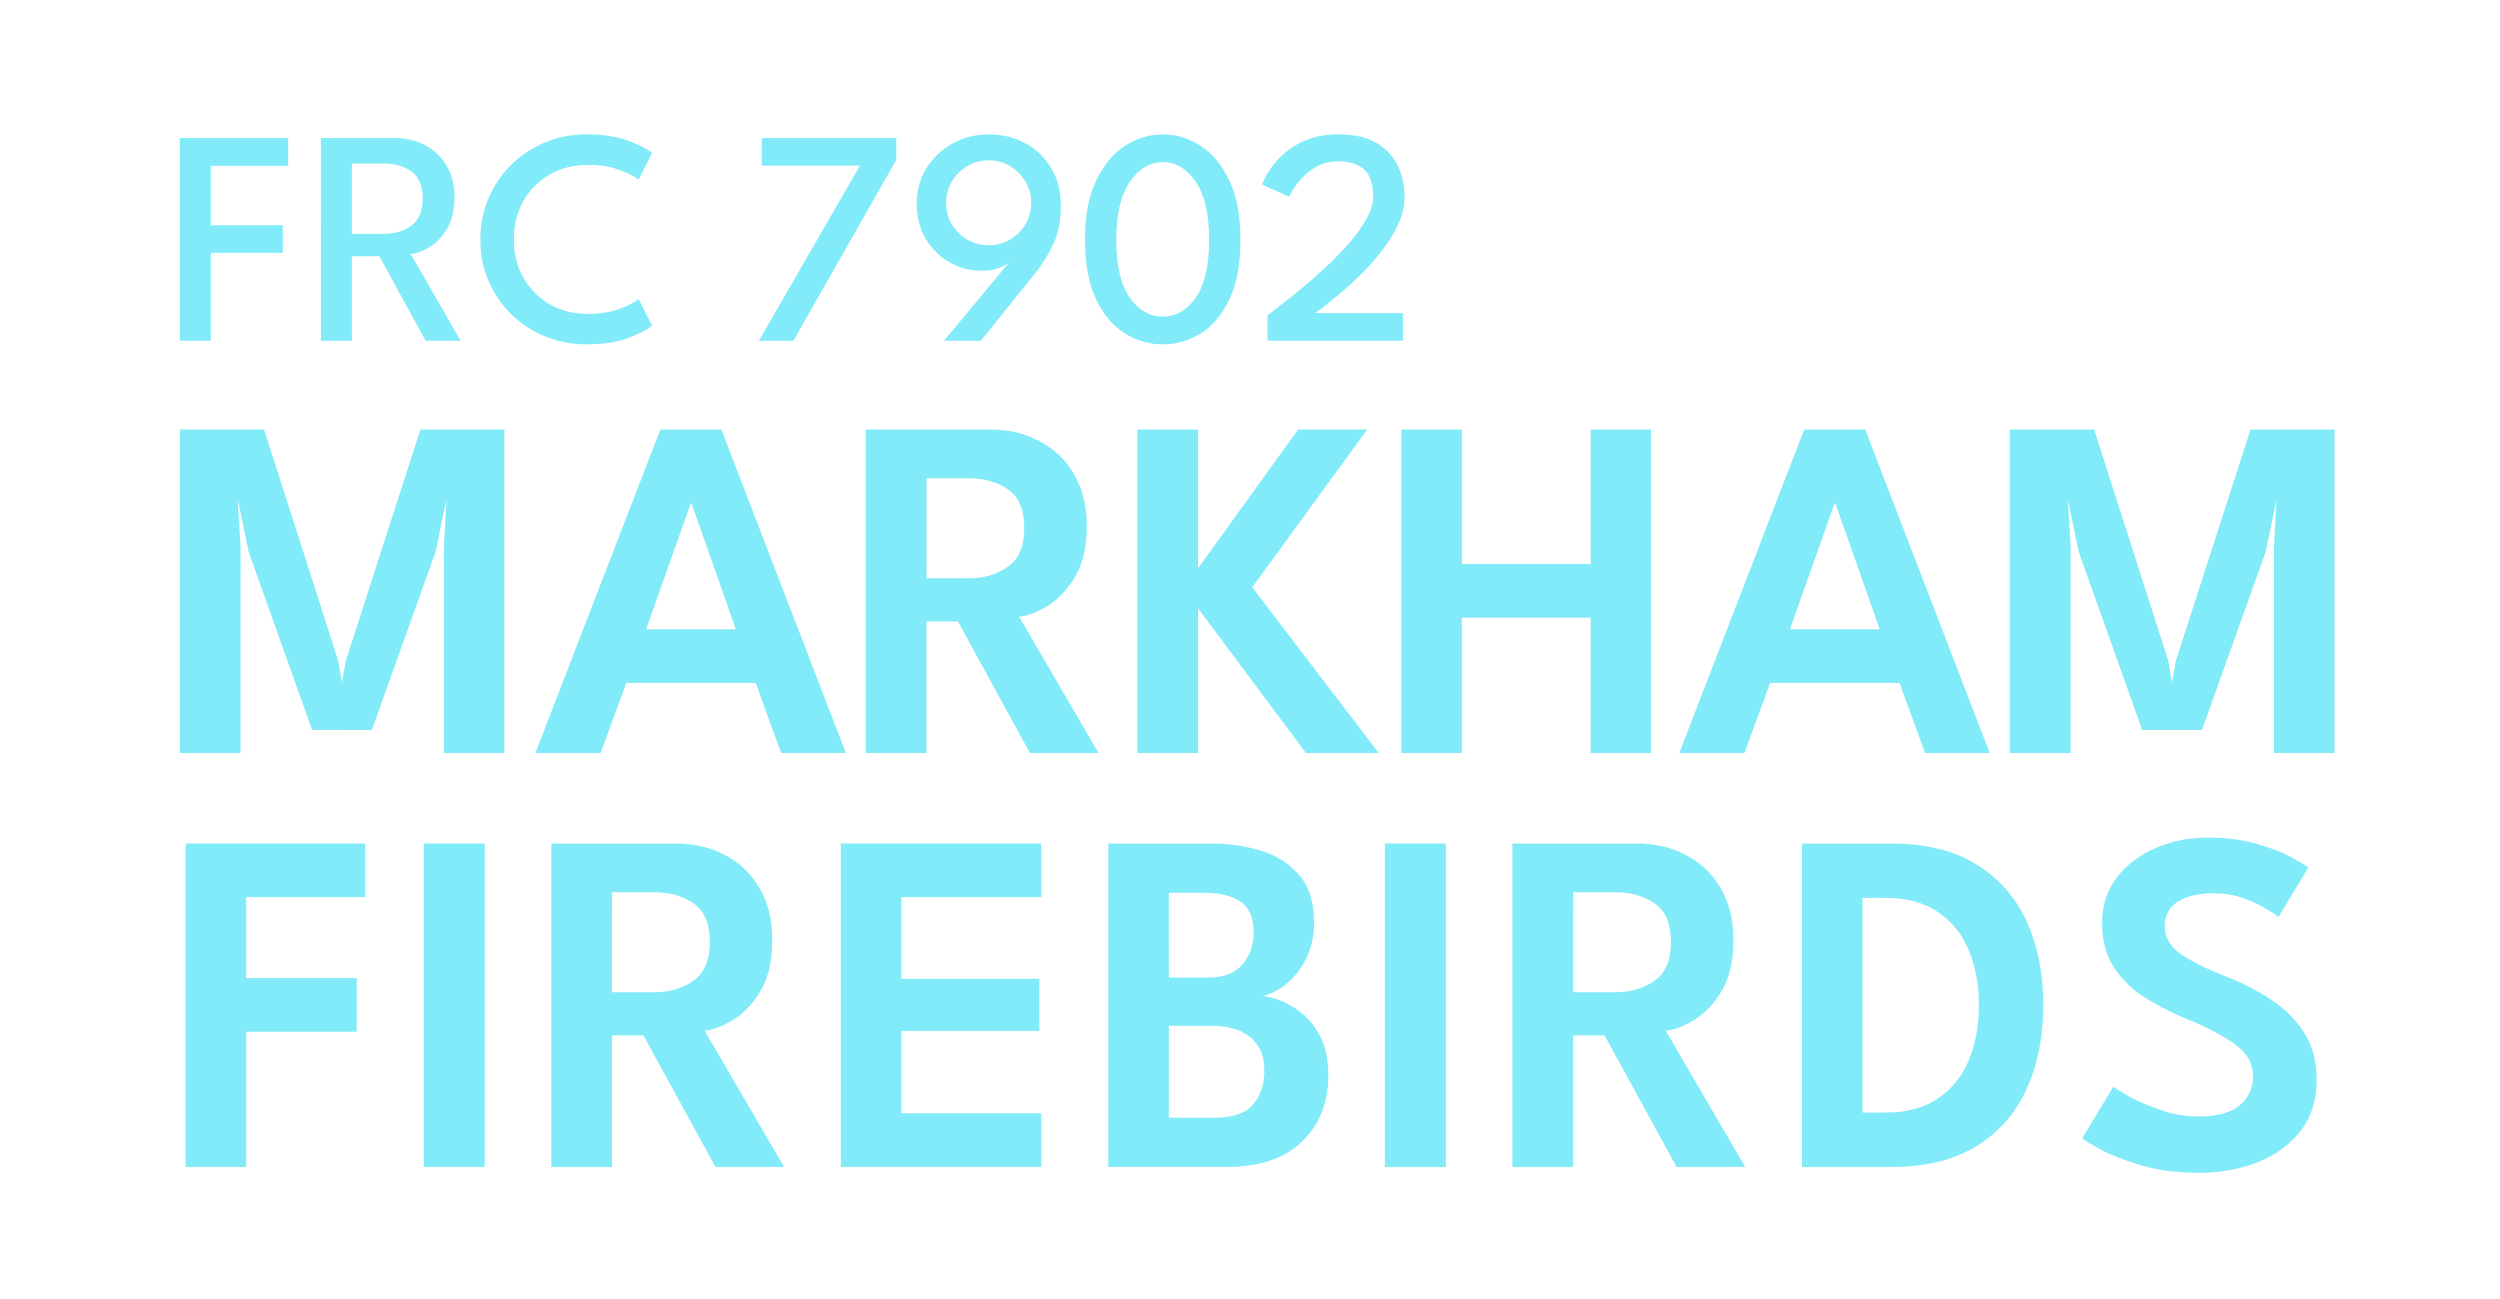 <?xml version="1.0" encoding="UTF-8" standalone="no"?>
<svg
   width="104.981mm"
   height="54.561mm"
   version="1.1"
   viewBox="0 0 104.981 54.561"
   id="svg7171"
   sodipodi:docname="LogoTextLeft.svg"
   inkscape:version="1.1 (c68e22c387, 2021-05-23)"
   inkscape:export-filename="C:\Users\argon\Downloads\DarkBlueLockup.png"
   inkscape:export-xdpi="329.99524"
   inkscape:export-ydpi="329.99524"
   xmlns:inkscape="http://www.inkscape.org/namespaces/inkscape"
   xmlns:sodipodi="http://sodipodi.sourceforge.net/DTD/sodipodi-0.dtd"
   xmlns:xlink="http://www.w3.org/1999/xlink"
   xmlns="http://www.w3.org/2000/svg"
   xmlns:svg="http://www.w3.org/2000/svg">
  <sodipodi:namedview
     id="namedview7173"
     pagecolor="#505050"
     bordercolor="#eeeeee"
     borderopacity="1"
     inkscape:pageshadow="0"
     inkscape:pageopacity="0"
     inkscape:pagecheckerboard="0"
     inkscape:document-units="mm"
     showgrid="false"
     inkscape:zoom="1.0183535"
     inkscape:cx="39.77008"
     inkscape:cy="87.886967"
     inkscape:window-width="1920"
     inkscape:window-height="1051"
     inkscape:window-x="-9"
     inkscape:window-y="-9"
     inkscape:window-maximized="1"
     inkscape:current-layer="text6211-2-1-6-3-0-5-9-8-8" />
  <defs
     id="defs7103">
    <radialGradient
       id="radialGradient16626-9-5-5-9-9-5-5-6"
       cx="-62.826"
       cy="38.675"
       r="62.85"
       gradientTransform="matrix(0.902,0.606,-0.586,0.873,10.798,34.317)"
       gradientUnits="userSpaceOnUse">
      <stop
         stop-color="#f35e5e"
         offset="0"
         id="stop7052" />
      <stop
         stop-color="#f03737"
         offset="1"
         id="stop7054" />
    </radialGradient>
    <linearGradient
       id="linearGradient39939"
       x1="-11.942"
       x2="-76.395"
       y1="73.22"
       y2="-11.117"
       gradientUnits="userSpaceOnUse">
      <stop
         stop-color="#001498"
         offset="0"
         id="stop7057" />
      <stop
         stop-color="#b4007a"
         offset="1"
         id="stop7059" />
    </linearGradient>
    <linearGradient
       id="linearGradient39937"
       x1="-86.053"
       x2="-23.153"
       y1="7.883"
       y2="74.711"
       gradientUnits="userSpaceOnUse"
       xlink:href="#Paired_with_Light_Blue_Clarinet" />
    <linearGradient
       id="Paired_with_Light_Blue_Clarinet">
      <stop
         stop-color="#0b32b0"
         offset="0"
         id="stop7063" />
      <stop
         stop-color="#4caeff"
         offset="1"
         id="stop7065" />
    </linearGradient>
    <linearGradient
       id="linearGradient39943"
       x1="-7.753"
       x2="144.9"
       y1="18.666"
       y2="-26.424"
       gradientUnits="userSpaceOnUse"
       xlink:href="#linearGradient5360" />
    <linearGradient
       id="linearGradient5360">
      <stop
         stop-color="#00a8b4"
         offset="0"
         id="stop7069" />
      <stop
         stop-color="#90e0ef"
         offset="1"
         id="stop7071" />
    </linearGradient>
    <linearGradient
       id="linearGradient39941"
       x1="79.05"
       x2="126.04"
       y1="40.539"
       y2="-32.619"
       gradientUnits="userSpaceOnUse"
       xlink:href="#Light_Blue_Gradient" />
    <linearGradient
       id="Light_Blue_Gradient">
      <stop
         stop-color="#65e9ff"
         offset="0"
         id="stop7075" />
      <stop
         stop-color="#b2eff0"
         offset="1"
         id="stop7077" />
    </linearGradient>
    <linearGradient
       id="linearGradient39947"
       x1="15.056"
       x2="117.36"
       y1="67"
       y2="-0.881"
       gradientUnits="userSpaceOnUse"
       xlink:href="#linearGradient5360" />
    <linearGradient
       id="linearGradient39945"
       x2="138.44"
       y1="104.27"
       y2="-27.178"
       gradientUnits="userSpaceOnUse"
       xlink:href="#Light_Blue_Gradient" />
    <linearGradient
       id="linearGradient39949"
       x1="11.448"
       x2="-78.149"
       y1="-78.487"
       y2="84.491"
       gradientUnits="userSpaceOnUse"
       xlink:href="#Paired_with_Light_Blue_Clarinet" />
    <linearGradient
       id="linearGradient39953"
       x1="-129.76"
       x2="32.406"
       y1="52.285"
       y2="29.621"
       gradientUnits="userSpaceOnUse"
       xlink:href="#linearGradient5360" />
    <linearGradient
       id="linearGradient39951"
       x1="-106.78"
       x2="62.125"
       y1="97.52"
       y2="-23.36"
       gradientUnits="userSpaceOnUse"
       xlink:href="#Light_Blue_Gradient" />
    <linearGradient
       id="linearGradient39955"
       x2="1"
       gradientTransform="matrix(1,0,0,-1,0,4.4337e-5)"
       gradientUnits="userSpaceOnUse">
      <stop
         stop-color="#ecdb9e"
         offset="0"
         id="stop7085" />
      <stop
         stop-color="#ecdb9e"
         offset=".07"
         id="stop7087" />
      <stop
         stop-color="#fbb36a"
         offset=".3"
         id="stop7089" />
      <stop
         stop-color="#eb9053"
         offset=".58"
         id="stop7091" />
      <stop
         stop-color="#e76a4c"
         offset=".88"
         id="stop7093" />
      <stop
         stop-color="#e76a4c"
         offset="1"
         id="stop7095" />
    </linearGradient>
    <linearGradient
       id="linearGradient39959"
       x2="17.261"
       y1="0.887"
       y2="0.887"
       gradientUnits="userSpaceOnUse"
       xlink:href="#Light_Blue_Gradient" />
    <linearGradient
       id="linearGradient39963"
       x2="8.631"
       y1="5.481"
       y2="5.481"
       gradientUnits="userSpaceOnUse"
       xlink:href="#Light_Blue_Gradient" />
    <linearGradient
       id="linearGradient39965"
       x1="-63.271"
       x2="-96.144"
       y1="161.07"
       y2="71.083"
       gradientUnits="userSpaceOnUse"
       xlink:href="#Paired_with_Light_Blue_Clarinet" />
    <linearGradient
       id="linearGradient39969"
       x1="735.48"
       x2="1350"
       y1="2209.7"
       y2="1884.5"
       gradientUnits="userSpaceOnUse"
       xlink:href="#linearGradient5360" />
    <linearGradient
       id="linearGradient39967"
       x1="918.37"
       x2="965.67"
       y1="1725.3"
       y2="2248.8"
       gradientUnits="userSpaceOnUse"
       xlink:href="#Light_Blue_Gradient" />
    <linearGradient
       id="_Linear1"
       x1="0"
       y1="0"
       x2="1"
       y2="0"
       gradientUnits="userSpaceOnUse"
       gradientTransform="matrix(1,0,0,-1,0,4.43368e-5)">
      <stop
         offset="0"
         style="stop-color:rgb(236,219,158);stop-opacity:1"
         id="stop4675" />
      <stop
         offset="0.07"
         style="stop-color:rgb(236,219,158);stop-opacity:1"
         id="stop4677" />
      <stop
         offset="0.3"
         style="stop-color:rgb(251,179,106);stop-opacity:1"
         id="stop4679" />
      <stop
         offset="0.58"
         style="stop-color:rgb(235,144,83);stop-opacity:1"
         id="stop4681" />
      <stop
         offset="0.88"
         style="stop-color:rgb(231,106,76);stop-opacity:1"
         id="stop4683" />
      <stop
         offset="1"
         style="stop-color:rgb(231,106,76);stop-opacity:1"
         id="stop4685" />
    </linearGradient>
  </defs>
  <g
     aria-label="FRC 7902"
     id="text6211-1-8-9-4-4-8-5-7"
     style="font-size:12.894px;line-height:1.25;font-family:'Bebas Neue';-inkscape-font-specification:'Bebas Neue, Normal';letter-spacing:0px;fill:#82ebf9;stroke-width:0.322">
    <path
       d="M 7.549,5.797 H 12.101 V 6.964 H 8.851 V 9.459 H 11.875 V 10.62 H 8.851 v 3.688 H 7.549 Z"
       style="font-weight:500;font-family:'League Spartan';-inkscape-font-specification:'League Spartan, Medium'"
       id="path4338" />
    <path
       d="m 13.474,5.797 h 3.095 q 0.703,0 1.27,0.297 0.567,0.29 0.903,0.851 0.342,0.554 0.342,1.347 0,0.793 -0.309,1.309 -0.309,0.516 -0.741,0.78 -0.425,0.258 -0.787,0.284 l 2.095,3.642 h -1.47 l -1.941,-3.546 h -1.154 v 3.546 h -1.302 z m 1.302,4.023 h 1.335 q 0.696,0 1.167,-0.348 0.471,-0.348 0.471,-1.141 0,-0.793 -0.471,-1.128 -0.464,-0.335 -1.16,-0.335 h -1.341 z"
       style="font-weight:500;font-family:'League Spartan';-inkscape-font-specification:'League Spartan, Medium'"
       id="path4340" />
    <path
       d="m 24.704,13.179 q 0.748,0 1.309,-0.206 0.561,-0.213 0.806,-0.413 l 0.561,1.115 q -0.29,0.258 -1.012,0.522 -0.722,0.264 -1.728,0.264 -0.941,0 -1.754,-0.335 -0.812,-0.335 -1.425,-0.935 -0.606,-0.6 -0.948,-1.399 -0.342,-0.799 -0.342,-1.728 0,-0.935 0.342,-1.734 0.342,-0.806 0.948,-1.405 0.612,-0.606 1.425,-0.941 0.812,-0.342 1.754,-0.342 1.006,0 1.728,0.264 0.722,0.264 1.012,0.522 L 26.819,7.544 Q 26.574,7.345 26.013,7.138 25.452,6.926 24.704,6.926 q -0.935,0 -1.638,0.413 -0.703,0.413 -1.096,1.122 -0.393,0.703 -0.393,1.586 0,0.89 0.393,1.599 0.393,0.703 1.096,1.122 0.703,0.413 1.638,0.413 z"
       style="font-weight:500;font-family:'League Spartan';-inkscape-font-specification:'League Spartan, Medium'"
       id="path4342" />
    <path
       d="M 31.989,5.797 H 37.637 V 6.713 l -4.319,7.594 h -1.451 l 4.242,-7.349 h -4.12 z"
       id="path4344" />
    <path
       d="m 41.208,11.368 q -0.709,0 -1.328,-0.348 -0.619,-0.355 -1.006,-0.986 -0.38,-0.638 -0.38,-1.489 0,-0.838 0.413,-1.489 0.413,-0.658 1.096,-1.032 0.69,-0.38 1.521,-0.38 0.851,0 1.534,0.374 0.683,0.367 1.083,1.038 0.406,0.67 0.406,1.586 0,0.967 -0.329,1.638 -0.322,0.67 -0.761,1.212 l -2.269,2.817 h -1.547 l 2.759,-3.32 q -0.129,0.135 -0.438,0.258 -0.303,0.122 -0.754,0.122 z m 0.303,-4.635 q -0.49,0 -0.896,0.245 -0.4,0.239 -0.645,0.645 -0.239,0.406 -0.239,0.903 0,0.49 0.239,0.896 0.245,0.4 0.645,0.638 0.406,0.239 0.896,0.239 0.496,0 0.903,-0.239 0.406,-0.239 0.645,-0.638 0.245,-0.406 0.245,-0.896 0,-0.496 -0.245,-0.903 Q 42.82,7.216 42.414,6.977 42.008,6.732 41.511,6.732 Z"
       id="path4346" />
    <path
       d="m 45.56,10.059 q 0,-1.502 0.471,-2.482 0.471,-0.98 1.218,-1.457 0.754,-0.477 1.579,-0.477 0.838,0 1.579,0.477 0.748,0.477 1.212,1.457 0.471,0.98 0.471,2.482 0,1.547 -0.471,2.521 -0.464,0.973 -1.212,1.431 -0.741,0.451 -1.579,0.451 -0.825,0 -1.579,-0.451 -0.748,-0.458 -1.218,-1.431 -0.471,-0.973 -0.471,-2.521 z m 1.315,0 q 0,1.631 0.567,2.437 0.567,0.799 1.386,0.799 0.825,0 1.386,-0.799 0.561,-0.806 0.561,-2.437 0,-1.592 -0.561,-2.418 -0.561,-0.832 -1.386,-0.832 -0.819,0 -1.386,0.832 -0.567,0.825 -0.567,2.418 z"
       id="path4348" />
    <path
       d="m 56.191,6.777 q -0.509,0 -0.89,0.213 -0.38,0.213 -0.638,0.496 -0.251,0.284 -0.387,0.516 -0.135,0.226 -0.142,0.258 L 53,7.757 q 0.013,-0.064 0.122,-0.29 0.11,-0.232 0.342,-0.535 0.232,-0.309 0.6,-0.6 0.367,-0.297 0.896,-0.49 0.529,-0.2 1.231,-0.2 0.999,0 1.612,0.361 0.612,0.361 0.896,0.961 0.284,0.6 0.284,1.315 0,0.548 -0.251,1.102 -0.251,0.554 -0.651,1.077 -0.393,0.522 -0.851,0.986 -0.458,0.458 -0.883,0.819 -0.425,0.361 -0.729,0.593 -0.303,0.232 -0.387,0.29 h 3.681 v 1.16 h -5.686 v -1.057 q 0.168,-0.135 0.554,-0.438 0.393,-0.303 0.896,-0.716 0.503,-0.419 1.025,-0.903 0.522,-0.49 0.967,-0.999 0.445,-0.516 0.716,-1.006 0.277,-0.496 0.277,-0.922 0,-0.825 -0.387,-1.154 Q 56.894,6.777 56.191,6.777 Z"
       id="path4350" />
  </g>
  <g
     aria-label="MARKHAM
FIREBIRDS"
     id="text6211-2-1-6-3-0-5-9-8-8"
     style="font-size:20.58px;line-height:1.25;font-family:'Bebas Neue';-inkscape-font-specification:'Bebas Neue, Normal';letter-spacing:0.133px;fill:#82ebf9;stroke-width:0.515">
    <path
       d="m 21.183,18.037 v 13.583 h -2.542 v -8.716 l 0.113,-1.965 -0.463,2.233 -2.675,7.481 H 13.106 l -2.665,-7.481 -0.463,-2.233 0.123,1.965 v 8.716 H 7.549 V 18.037 H 11.089 l 3.108,9.693 0.165,0.926 0.165,-0.926 3.128,-9.693 z"
       id="path4305" />
    <path
       d="m 27.73,18.037 h 2.562 l 5.227,13.583 H 32.803 L 31.733,28.677 h -5.433 l -1.08,2.943 h -2.737 z m -0.597,8.386 h 3.766 l -1.862,-5.289 h -0.031 z"
       id="path4307" />
    <path
       d="m 36.355,18.037 h 5.227 q 1.142,0 2.058,0.484 0.926,0.473 1.461,1.389 0.535,0.906 0.535,2.192 0,1.276 -0.473,2.089 -0.473,0.813 -1.142,1.235 -0.659,0.412 -1.225,0.473 l 3.334,5.721 h -2.881 l -3.025,-5.526 h -1.317 v 5.526 H 36.355 Z m 2.552,6.246 h 1.76 q 0.978,0 1.657,-0.484 0.689,-0.484 0.689,-1.626 0,-1.142 -0.679,-1.616 -0.679,-0.473 -1.646,-0.473 h -1.78 z"
       id="path4309" />
    <path
       d="m 52.585,24.663 5.31,6.956 h -3.056 l -4.528,-6.071 v 6.071 H 47.759 V 18.037 h 2.552 v 5.824 l 4.198,-5.824 h 2.902 z"
       id="path4311" />
    <path
       d="m 66.798,25.939 h -5.413 v 5.68 H 58.844 V 18.037 h 2.542 v 5.649 h 5.413 v -5.649 h 2.531 v 13.583 h -2.531 z"
       id="path4313" />
    <path
       d="m 75.763,18.037 h 2.562 l 5.227,13.583 H 80.836 L 79.766,28.677 h -5.433 l -1.08,2.943 h -2.737 z m -0.597,8.386 h 3.766 l -1.862,-5.289 h -0.031 z"
       id="path4315" />
    <path
       d="m 98.033,18.037 v 13.583 h -2.542 v -8.716 l 0.113,-1.965 -0.463,2.233 -2.675,7.481 h -2.511 l -2.665,-7.481 -0.463,-2.233 0.123,1.965 v 8.716 H 84.398 V 18.037 h 3.54 l 3.108,9.693 0.165,0.926 0.165,-0.926 3.128,-9.693 z"
       id="path4317" />
    <path
       d="M 7.796,35.421 H 15.339 v 2.253 h -5.001 v 3.396 h 4.641 v 2.253 h -4.641 v 5.68 H 7.796 Z"
       style="font-weight:600;font-family:'League Spartan';-inkscape-font-specification:'League Spartan, Semi-Bold';letter-spacing:0.253px"
       id="path4319" />
    <path
       d="m 17.793,35.421 h 2.562 V 49.004 H 17.793 Z"
       style="font-weight:600;font-family:'League Spartan';-inkscape-font-specification:'League Spartan, Semi-Bold';letter-spacing:0.253px"
       id="path4321" />
    <path
       d="m 23.15,35.421 h 5.227 q 1.142,0 2.058,0.484 0.926,0.473 1.461,1.389 0.535,0.906 0.535,2.192 0,1.276 -0.473,2.089 -0.473,0.813 -1.142,1.235 -0.659,0.412 -1.225,0.473 l 3.334,5.721 H 30.044 L 27.019,43.478 h -1.317 v 5.526 h -2.552 z m 2.552,6.246 h 1.76 q 0.978,0 1.657,-0.484 0.689,-0.484 0.689,-1.626 0,-1.142 -0.679,-1.616 -0.679,-0.473 -1.646,-0.473 h -1.78 z"
       style="font-weight:600;font-family:'League Spartan';-inkscape-font-specification:'League Spartan, Semi-Bold';letter-spacing:0.253px"
       id="path4323" />
    <path
       d="m 35.308,35.421 h 8.417 v 2.253 h -5.876 v 3.427 h 5.793 v 2.192 h -5.793 v 3.457 h 5.876 v 2.253 h -8.417 z"
       style="font-weight:600;font-family:'League Spartan';-inkscape-font-specification:'League Spartan, Semi-Bold';letter-spacing:0.253px"
       id="path4325" />
    <path
       d="m 46.54,35.421 h 4.311 q 1.132,0 2.12,0.309 0.998,0.309 1.605,1.039 0.607,0.72 0.607,1.955 0,0.833 -0.319,1.492 -0.319,0.659 -0.823,1.08 -0.494,0.422 -1.029,0.525 0.628,0.072 1.266,0.453 0.638,0.37 1.07,1.08 0.432,0.71 0.432,1.801 0,1.708 -1.101,2.778 -1.091,1.07 -3.19,1.07 h -4.949 z m 2.542,5.629 h 1.657 q 0.957,0 1.43,-0.545 0.473,-0.556 0.473,-1.327 0,-0.967 -0.566,-1.327 -0.556,-0.36 -1.513,-0.36 h -1.482 z m 0,5.886 h 1.883 q 1.183,0 1.657,-0.556 0.473,-0.566 0.473,-1.42 0,-0.906 -0.576,-1.389 -0.576,-0.494 -1.636,-0.494 h -1.801 z"
       style="font-weight:600;font-family:'League Spartan';-inkscape-font-specification:'League Spartan, Semi-Bold';letter-spacing:0.253px"
       id="path4327" />
    <path
       d="m 58.153,35.421 h 2.562 v 13.583 h -2.562 z"
       style="font-weight:600;font-family:'League Spartan';-inkscape-font-specification:'League Spartan, Semi-Bold';letter-spacing:0.253px"
       id="path4329" />
    <path
       d="m 63.51,35.421 h 5.227 q 1.142,0 2.058,0.484 0.926,0.473 1.461,1.389 0.535,0.906 0.535,2.192 0,1.276 -0.473,2.089 -0.473,0.813 -1.142,1.235 -0.659,0.412 -1.225,0.473 l 3.334,5.721 H 70.404 L 67.379,43.478 h -1.317 v 5.526 h -2.552 z m 2.552,6.246 h 1.76 q 0.978,0 1.657,-0.484 0.689,-0.484 0.689,-1.626 0,-1.142 -0.679,-1.616 -0.679,-0.473 -1.646,-0.473 h -1.78 z"
       style="font-weight:600;font-family:'League Spartan';-inkscape-font-specification:'League Spartan, Semi-Bold';letter-spacing:0.253px"
       id="path4331" />
    <path
       d="m 75.668,35.421 h 3.735 q 2.171,0 3.581,0.875 1.42,0.864 2.12,2.398 0.7,1.533 0.7,3.509 0,1.986 -0.7,3.519 -0.689,1.533 -2.109,2.408 -1.42,0.875 -3.591,0.875 h -3.735 z m 2.542,2.284 v 9.014 h 0.967 q 1.327,0 2.192,-0.587 0.875,-0.587 1.297,-1.595 0.432,-1.019 0.432,-2.315 0,-1.297 -0.422,-2.315 -0.422,-1.019 -1.297,-1.605 -0.864,-0.597 -2.202,-0.597 z"
       style="font-weight:600;font-family:'League Spartan';-inkscape-font-specification:'League Spartan, Semi-Bold';letter-spacing:0.253px"
       id="path4333" />
    <path
       d="m 92.693,35.174 q 1.225,0 2.13,0.278 0.916,0.268 1.451,0.576 0.545,0.309 0.659,0.401 l -1.255,2.079 q -0.154,-0.134 -0.556,-0.37 -0.391,-0.237 -0.957,-0.432 -0.556,-0.196 -1.204,-0.196 -0.936,0 -1.502,0.35 -0.556,0.35 -0.556,1.039 0,0.679 0.659,1.152 0.669,0.473 1.945,0.967 0.978,0.381 1.842,0.947 0.864,0.556 1.399,1.379 0.535,0.823 0.535,1.996 0,1.297 -0.689,2.171 -0.689,0.864 -1.821,1.307 -1.122,0.432 -2.439,0.432 -1.348,0 -2.408,-0.309 -1.06,-0.319 -1.718,-0.669 -0.659,-0.36 -0.772,-0.473 l 1.307,-2.161 q 0.165,0.123 0.71,0.432 0.556,0.298 1.317,0.556 0.772,0.257 1.585,0.257 1.122,0 1.688,-0.463 0.566,-0.463 0.566,-1.204 0,-0.844 -0.792,-1.389 -0.792,-0.556 -2.14,-1.101 -0.906,-0.381 -1.688,-0.885 -0.772,-0.514 -1.245,-1.255 -0.473,-0.751 -0.473,-1.842 0,-1.08 0.607,-1.883 0.617,-0.803 1.626,-1.245 1.008,-0.442 2.192,-0.442 z"
       style="font-weight:600;font-family:'League Spartan';-inkscape-font-specification:'League Spartan, Semi-Bold';letter-spacing:0.253px"
       id="path4335" />
  </g>
</svg>

